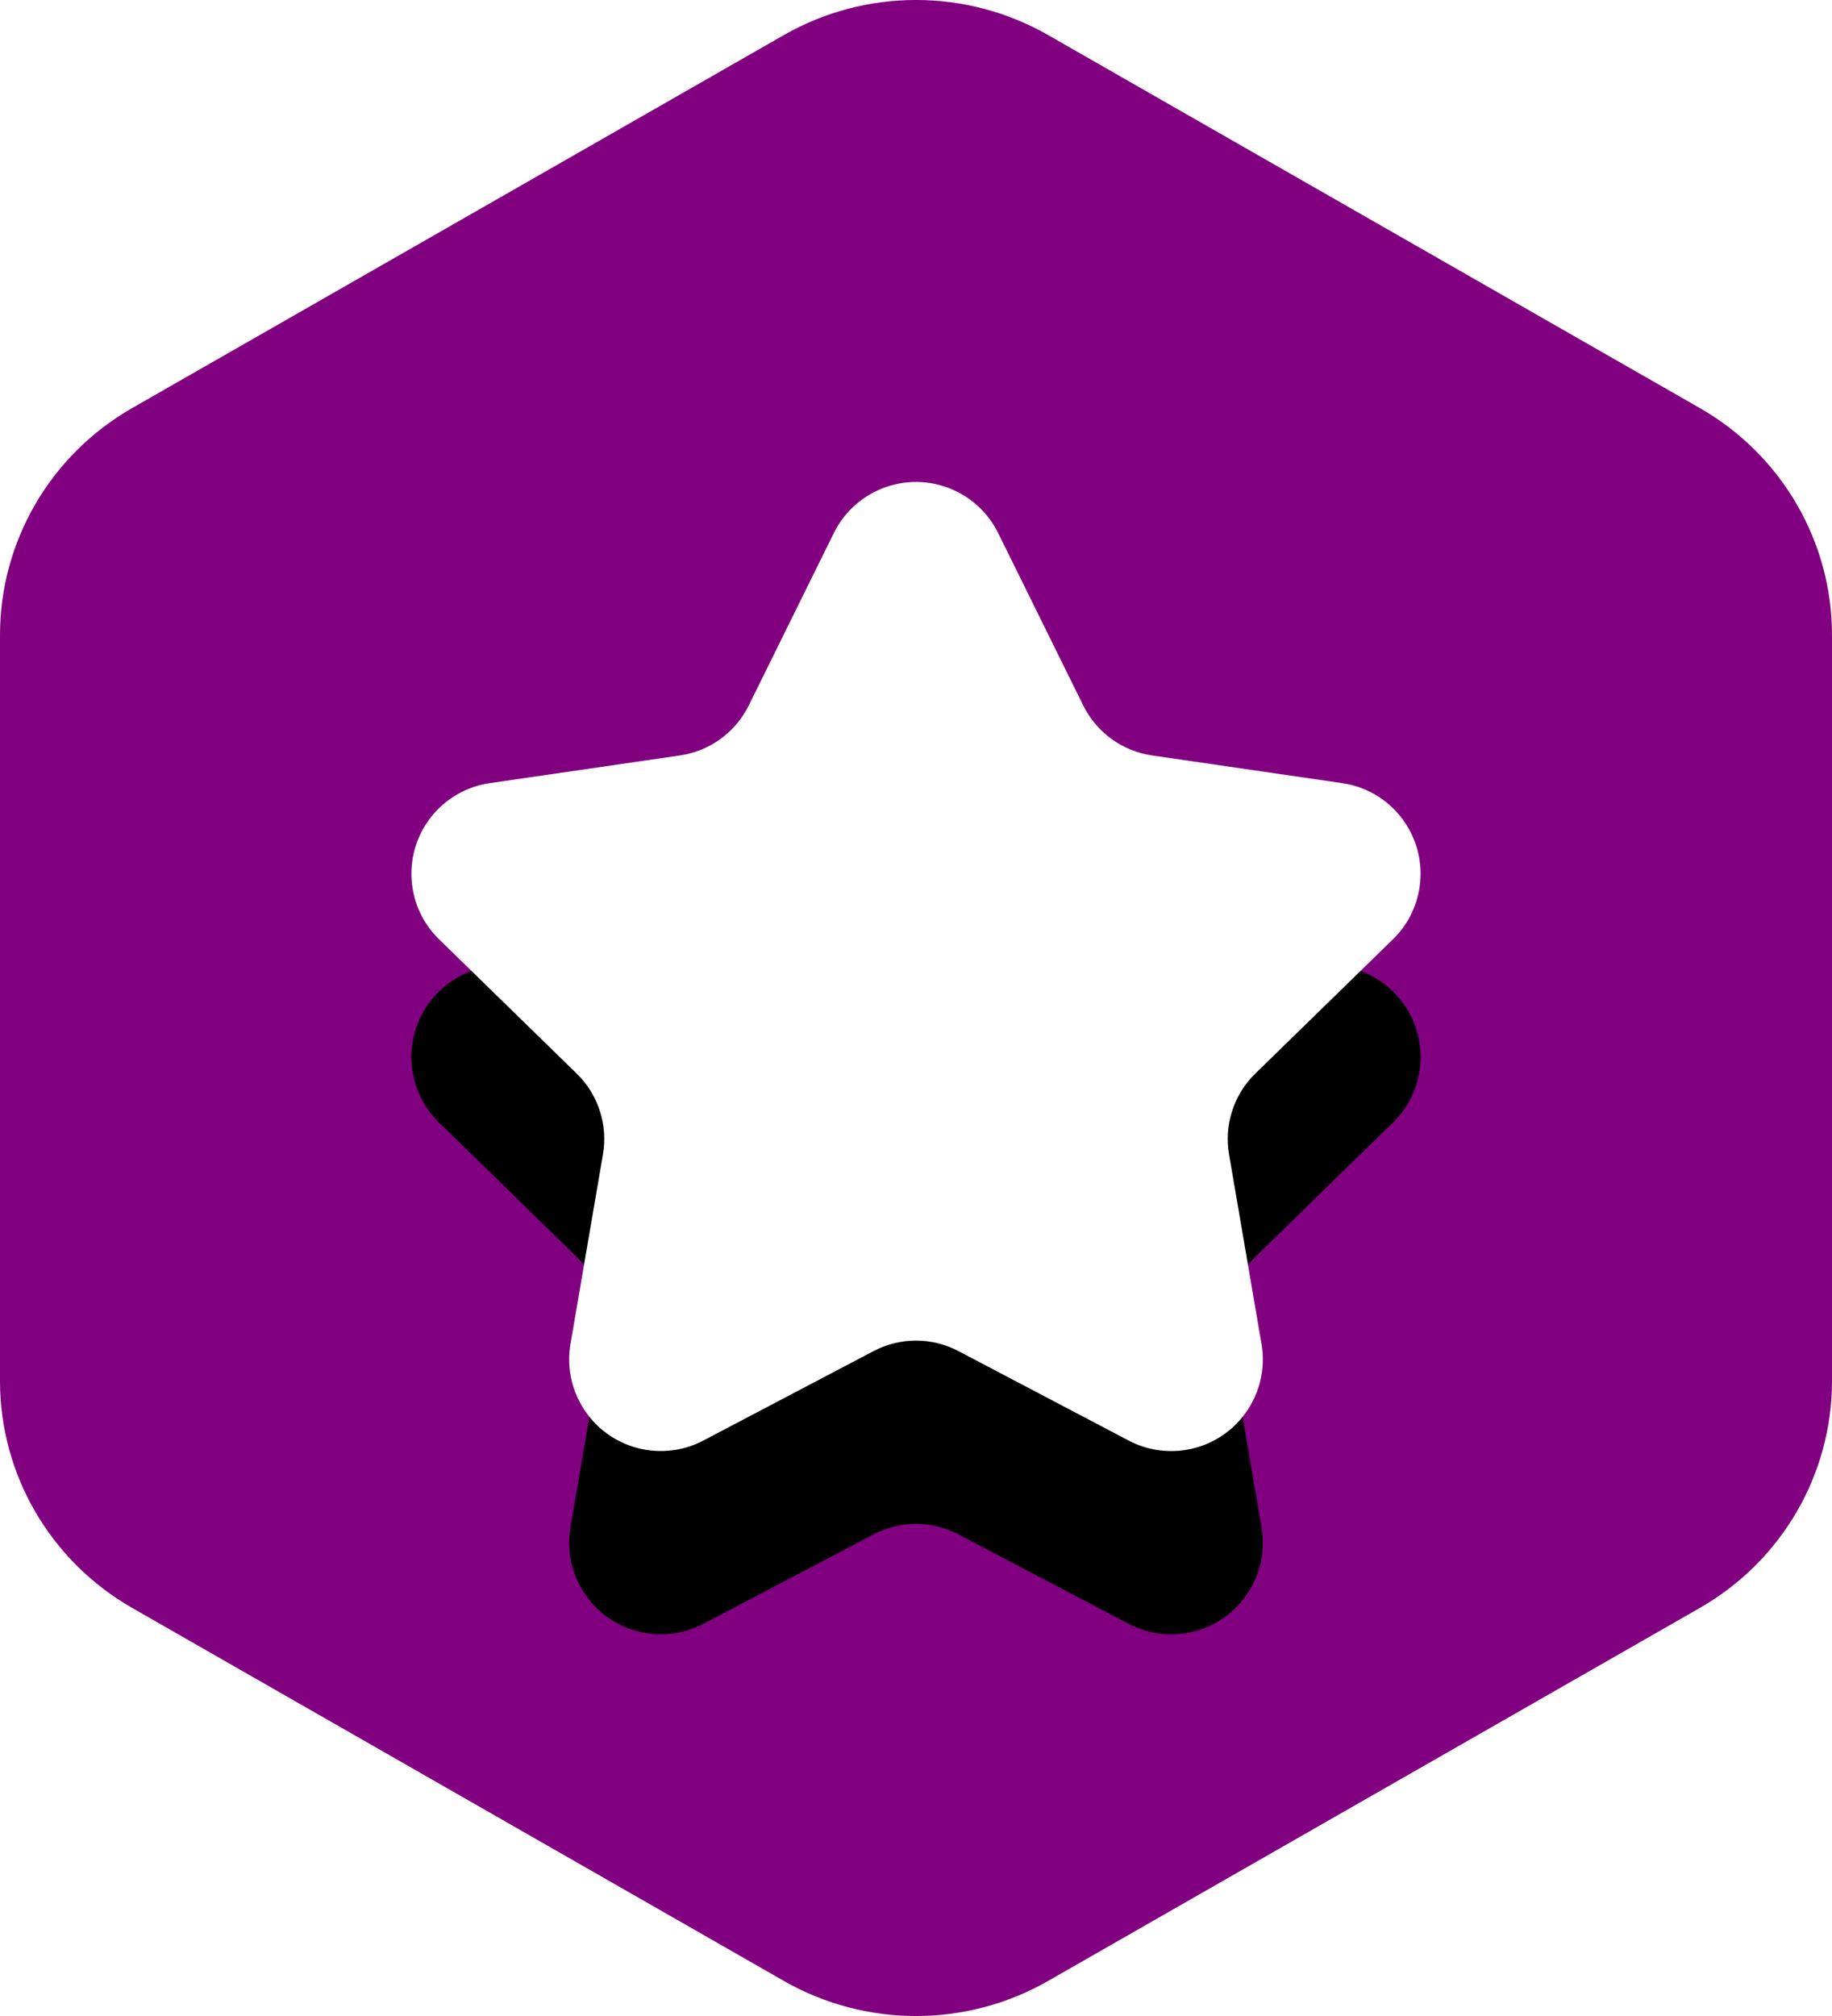 <?xml version="1.0" encoding="UTF-8"?>
<svg width="20px" height="22px" viewBox="0 0 20 22" version="1.1" xmlns="http://www.w3.org/2000/svg" xmlns:xlink="http://www.w3.org/1999/xlink">
    <!-- Generator: Sketch 53.2 (72643) - https://sketchapp.com -->
    <title>Icon/Elite Pro</title>
    <desc>Created with Sketch.</desc>
    <defs>
        <linearGradient x1="50%" y1="0%" x2="50%" y2="100%" id="linearGradient-1">
            <stop stop-color="#800080" offset="0%"></stop>
            <stop stop-color="#800080" offset="100%"></stop>
        </linearGradient>
        <path d="M9.535,14.745 L7.679,15.72 C7.19,15.977 6.586,15.789 6.329,15.3 C6.226,15.106 6.191,14.883 6.228,14.666 L6.582,12.6 C6.638,12.275 6.531,11.944 6.295,11.715 L4.794,10.251 C4.398,9.866 4.39,9.233 4.775,8.837 C4.929,8.68 5.13,8.577 5.348,8.546 L7.422,8.244 C7.748,8.197 8.03,7.992 8.175,7.697 L9.103,5.817 C9.348,5.322 9.947,5.118 10.443,5.363 C10.64,5.46 10.799,5.62 10.897,5.817 L11.825,7.697 C11.97,7.992 12.252,8.197 12.578,8.244 L14.652,8.546 C15.199,8.625 15.577,9.132 15.498,9.679 C15.466,9.897 15.364,10.098 15.206,10.251 L13.705,11.715 C13.469,11.944 13.362,12.275 13.418,12.6 L13.772,14.666 C13.865,15.21 13.5,15.727 12.955,15.821 C12.739,15.858 12.516,15.823 12.321,15.72 L10.465,14.745 C10.174,14.591 9.826,14.591 9.535,14.745 Z" id="path-2"></path>
        <filter x="-9.1%" y="-9.5%" width="118.2%" height="137.8%" filterUnits="objectBoundingBox" id="filter-3">
            <feOffset dx="0" dy="2" in="SourceAlpha" result="shadowOffsetOuter1"></feOffset>
            <feColorMatrix values="0 0 0 0 0   0 0 0 0 0   0 0 0 0 0  0 0 0 0.06 0" type="matrix" in="shadowOffsetOuter1"></feColorMatrix>
        </filter>
    </defs>
    <g id="Icon/Elite-Pro" stroke="none" stroke-width="1" fill="none" fill-rule="evenodd">
        <g id="Star" fill-rule="nonzero">
            <path d="M11.443,0.383 L18.557,4.453 C19.45,4.964 20,5.908 20,6.93 L20,15.07 C20,16.092 19.45,17.036 18.557,17.547 L11.443,21.617 C10.55,22.128 9.45,22.128 8.557,21.617 L1.443,17.547 C0.55,17.036 5.76888806e-15,16.092 4.27325041e-15,15.07 L0,6.93 C-6.40987562e-16,5.908 0.55,4.964 1.443,4.453 L8.557,0.383 C9.45,-0.128 10.55,-0.128 11.443,0.383 Z" id="Polygon" fill="url(#linearGradient-1)"></path>
            <g>
                <use fill="black" fill-opacity="1" filter="url(#filter-3)" xlink:href="#path-2"></use>
                <use fill="#FFFFFF" xlink:href="#path-2"></use>
            </g>
        </g>
    </g>
</svg>
